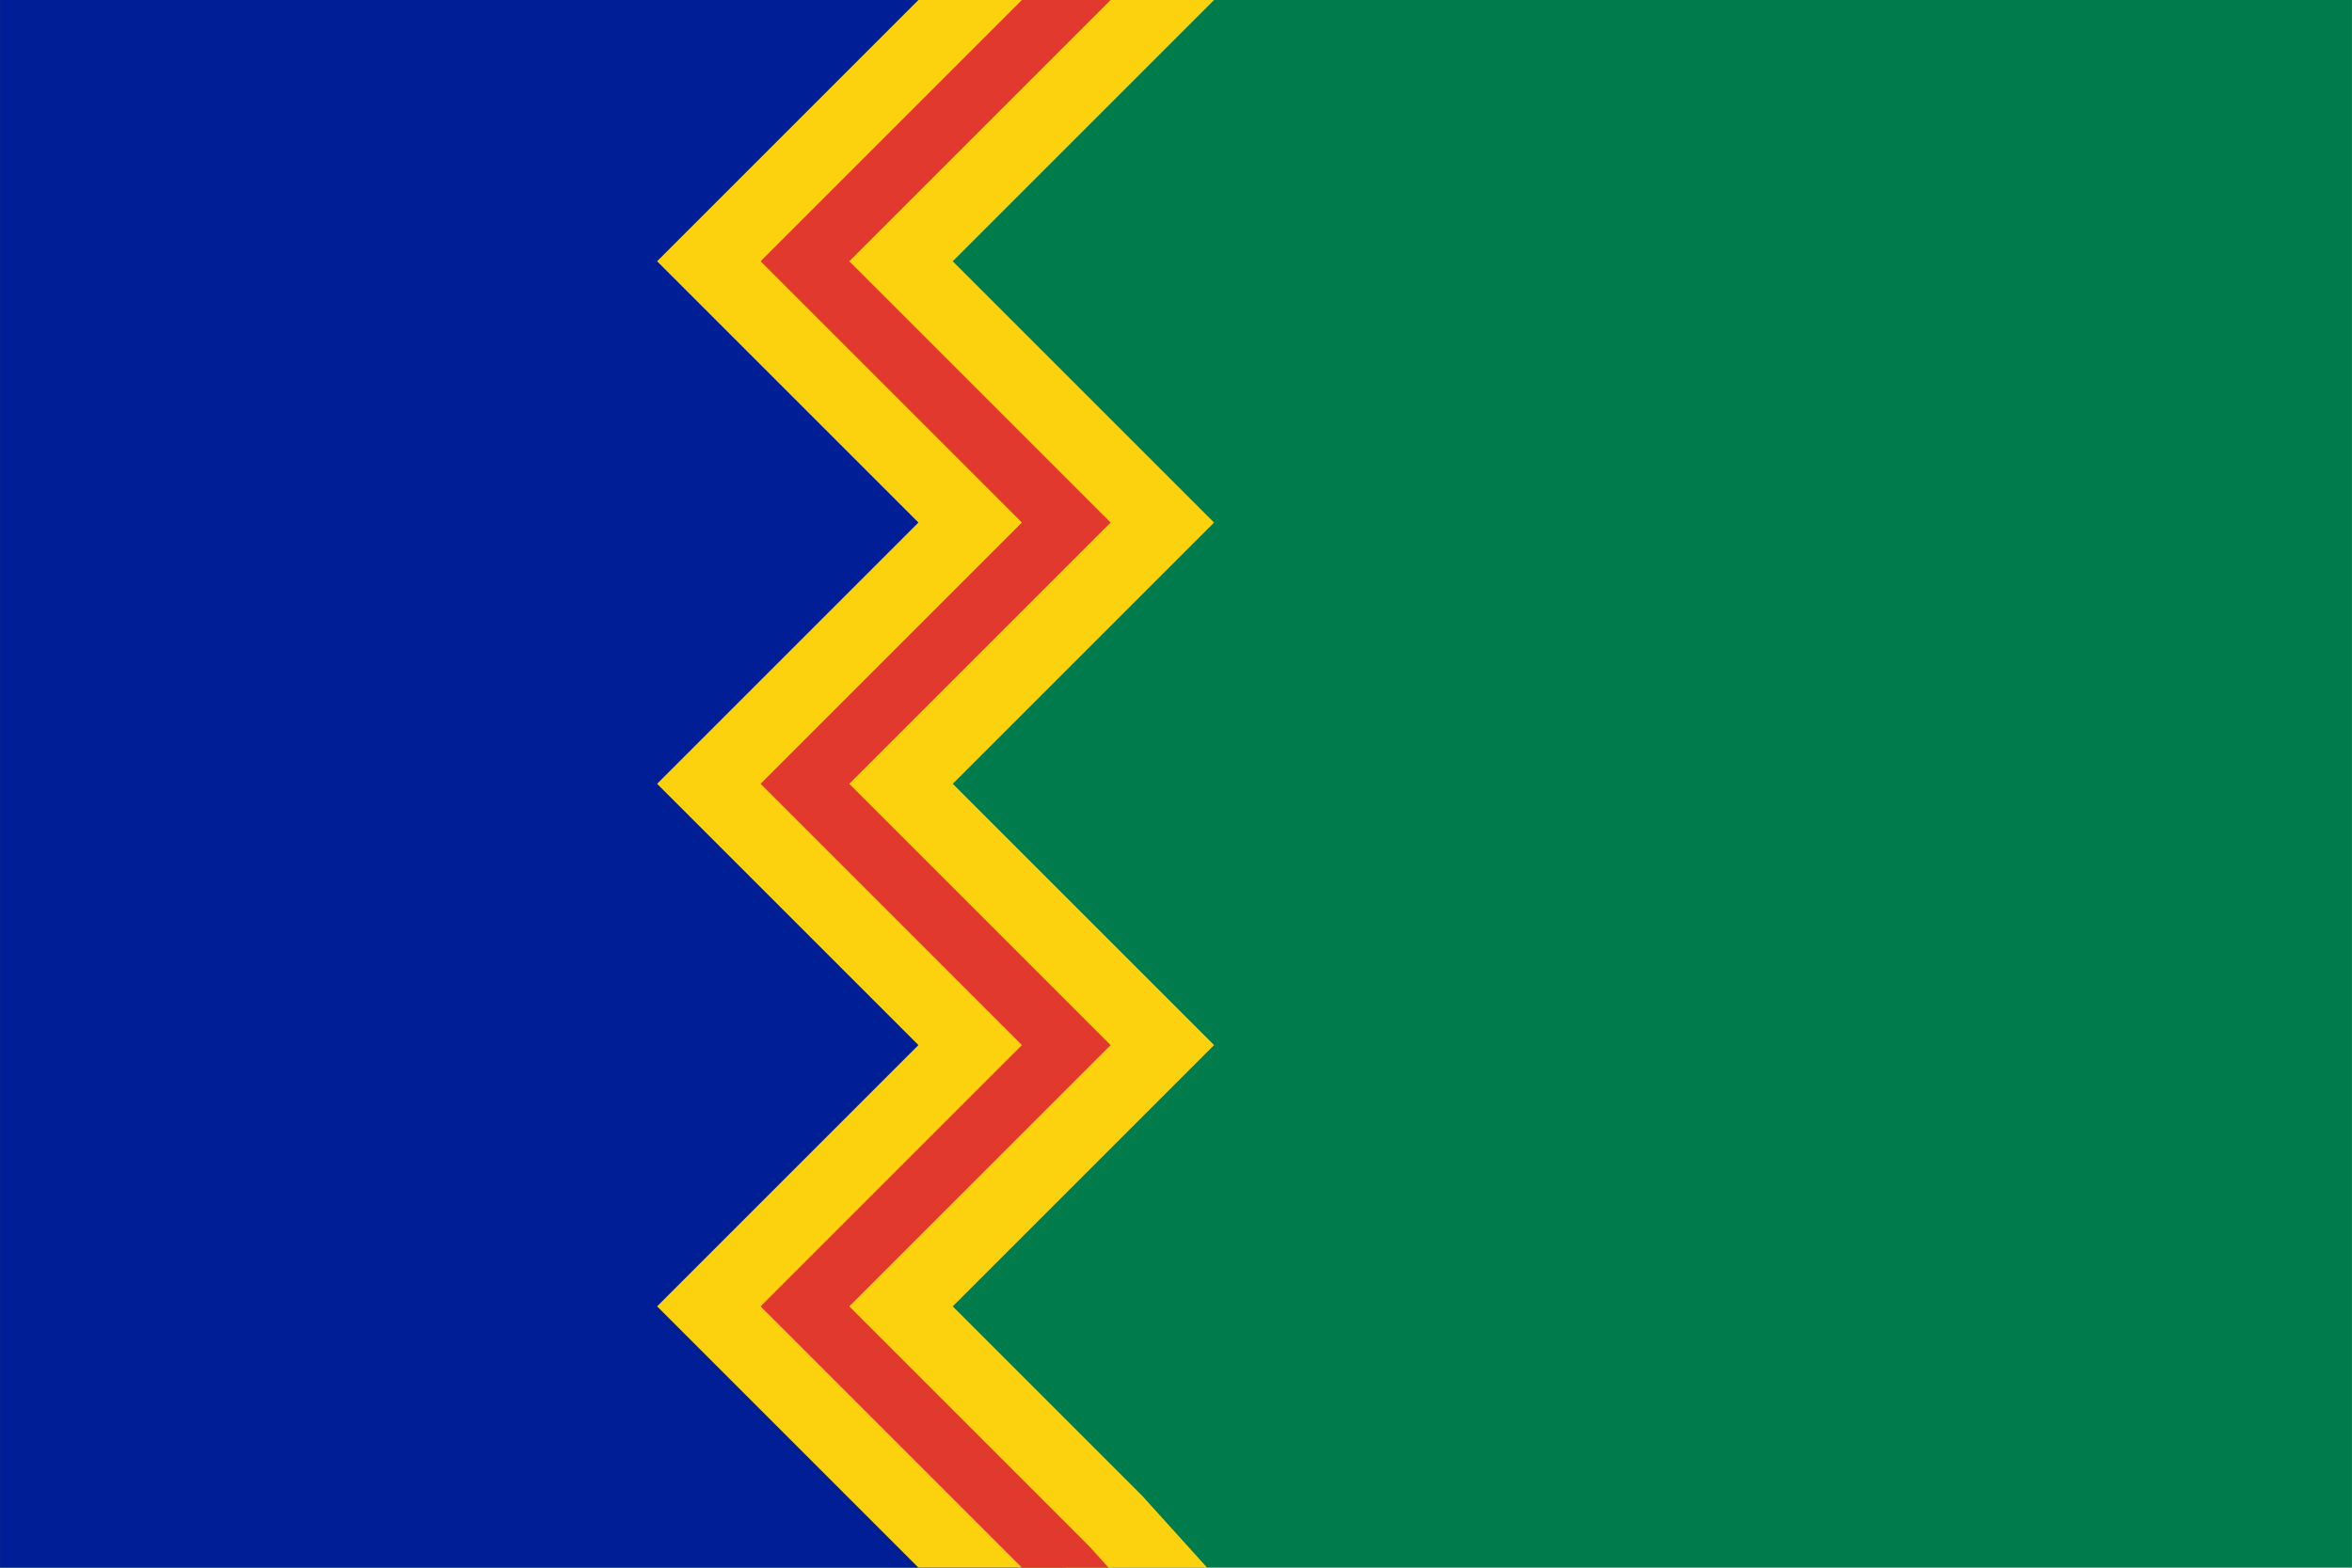 <?xml version="1.0" encoding="UTF-8" standalone="no"?>
<!DOCTYPE svg PUBLIC "-//W3C//DTD SVG 20010904//EN"
              "http://www.w3.org/TR/2001/REC-SVG-20010904/DTD/svg10.dtd">

<svg xmlns="http://www.w3.org/2000/svg"
     width="12.5in" height="8.333in"
     viewBox="0 0 1125 750">
 <polygon points="0,375 1125,375 
" style="stroke:#007B4C;stroke-width:750" />
<polygon points="0,0 510,0 385,125 510,250
385,375 510,500 385,625 510,750 
0,750" style="fill:#001E96;stroke:none;stroke-width:1" />
<polyline  points="635,-125
,510,0 385,125 510,250
385,375 510,500 385,625 510,750 623,875" style="fill:none;stroke:#FCD20F;stroke-width:100" />
<polyline  points="635,-125
,510,0 385,125 510,250
385,375 510,500 385,625 510,750 623,875" style="fill:none;stroke:#E1392D;stroke-width:30" />
</svg>
